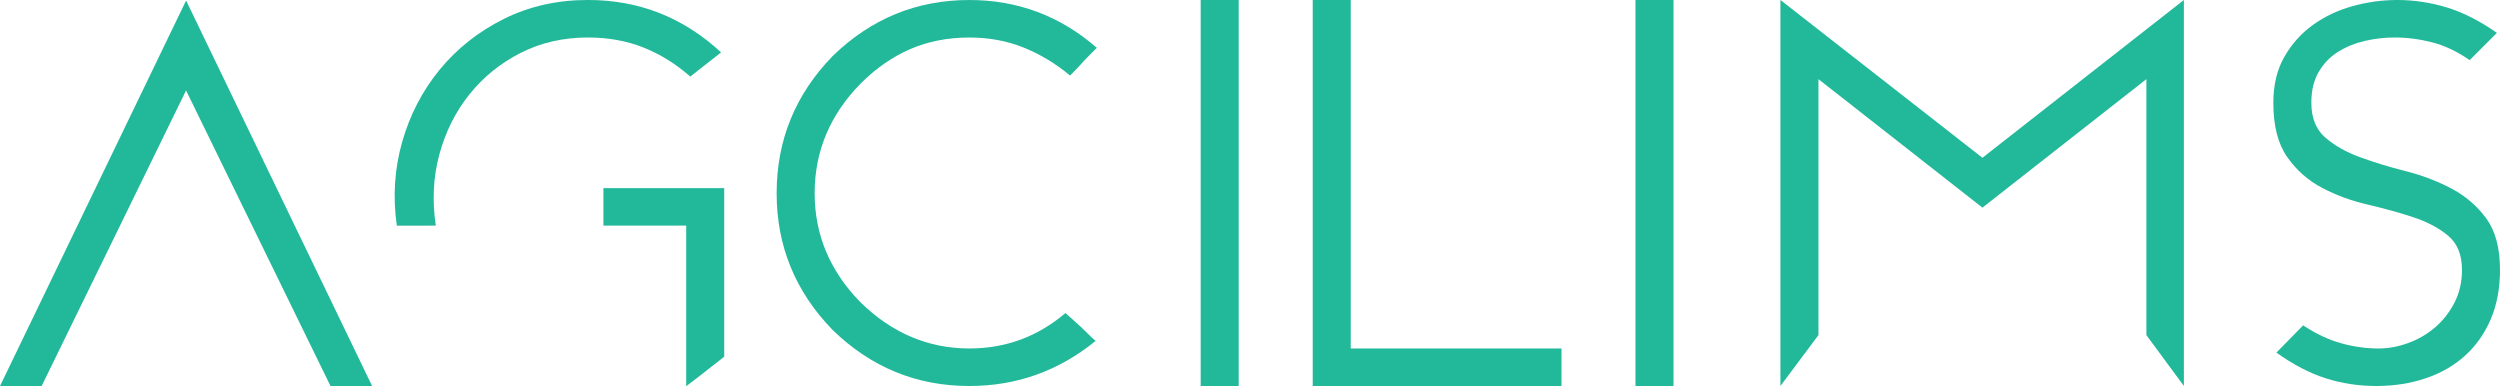 <?xml version="1.0" encoding="utf-8"?>
<!-- Generator: Adobe Illustrator 16.0.0, SVG Export Plug-In . SVG Version: 6.00 Build 0)  -->
<!DOCTYPE svg PUBLIC "-//W3C//DTD SVG 1.1//EN" "http://www.w3.org/Graphics/SVG/1.1/DTD/svg11.dtd">
<svg version="1.1" id="Layer_1" xmlns="http://www.w3.org/2000/svg" xmlns:xlink="http://www.w3.org/1999/xlink" x="0px" y="0px" 	 width="129.533px" height="20px" viewBox="163.882 -191.03 129.533 20" enable-background="new 163.882 -191.03 129.533 20" 	 xml:space="preserve"> <g> 	<path fill="#22B99A" d="M183.163-171.03h-2.157l-7.483-15.313l-7.483,15.313h-2.157l9.641-19.973L183.163-171.03z"/> 	<path fill="#22B99A" d="M184.442-179.339c-0.213-1.491-0.12-2.938,0.279-4.341s1.048-2.65,1.943-3.742 		c0.896-1.092,2.002-1.966,3.316-2.623c1.313-0.657,2.77-0.986,4.367-0.986c2.646,0,4.944,0.906,6.897,2.717l-1.598,1.251 		c-0.746-0.657-1.554-1.158-2.424-1.504c-0.87-0.347-1.828-0.52-2.876-0.52c-1.278,0-2.441,0.266-3.488,0.799 		c-1.048,0.533-1.931,1.248-2.65,2.144c-0.719,0.896-1.238,1.931-1.558,3.103s-0.382,2.406-0.187,3.702H184.442z M195.147-179.339 		v-1.944h6.259v8.735c-0.479,0.373-0.849,0.662-1.105,0.865c-0.257,0.205-0.448,0.351-0.572,0.439 		c-0.125,0.089-0.2,0.146-0.227,0.173c-0.026,0.026-0.049,0.04-0.066,0.04v-8.309H195.147z"/> 	<path fill="#22B99A" d="M214.109-171.03c-2.734,0-5.096-0.967-7.084-2.902c-1.936-1.988-2.903-4.35-2.903-7.084 		c0-2.752,0.968-5.122,2.903-7.111c1.988-1.935,4.35-2.903,7.084-2.903c2.503,0,4.704,0.826,6.604,2.477 		c-0.089,0.089-0.214,0.213-0.373,0.373c-0.16,0.16-0.311,0.32-0.453,0.479s-0.328,0.355-0.56,0.586 		c-0.745-0.621-1.549-1.105-2.409-1.451c-0.861-0.347-1.798-0.52-2.81-0.52c-1.119,0-2.14,0.2-3.063,0.599 		c-0.923,0.399-1.784,0.999-2.583,1.798c-1.58,1.616-2.37,3.506-2.37,5.672c0,2.148,0.79,4.03,2.37,5.646 		c1.634,1.598,3.516,2.396,5.646,2.396c1.881,0,3.541-0.612,4.979-1.837c0.302,0.266,0.568,0.506,0.799,0.719 		c0.195,0.196,0.373,0.369,0.532,0.52c0.16,0.151,0.24,0.218,0.24,0.2C218.741-171.811,216.558-171.03,214.109-171.03z"/> 	<path fill="#22B99A" d="M228.062-191.03v20h-1.97v-20H228.062z"/> 	<path fill="#22B99A" d="M231.898-171.03v-20h1.97v18.056h10.92v1.944H231.898z"/> 	<path fill="#22B99A" d="M250.592-191.03v20h-1.971v-20H250.592z"/> 	<path fill="#22B99A" d="M275.093-186.929l-8.495,6.658l-8.496-6.658v13.262l-1.971,2.636v-20l10.467,8.176l10.438-8.176v20 		l-1.943-2.636V-186.929z"/> 	<path fill="#22B99A" d="M286.997-171.03c-0.905,0-1.776-0.133-2.61-0.399c-0.835-0.266-1.687-0.71-2.557-1.332l1.385-1.411 		c0.675,0.444,1.336,0.755,1.984,0.932c0.647,0.178,1.291,0.266,1.931,0.266c0.497,0,1.003-0.093,1.518-0.279 		c0.516-0.187,0.977-0.453,1.385-0.799c0.409-0.346,0.746-0.772,1.013-1.278c0.266-0.506,0.399-1.079,0.399-1.718 		c0-0.781-0.24-1.371-0.72-1.771c-0.479-0.4-1.082-0.719-1.811-0.959s-1.514-0.457-2.356-0.652 		c-0.844-0.195-1.629-0.484-2.357-0.866c-0.728-0.381-1.331-0.914-1.811-1.598s-0.719-1.62-0.719-2.81 		c0-0.923,0.19-1.718,0.572-2.384c0.382-0.666,0.874-1.216,1.478-1.651s1.287-0.759,2.051-0.972c0.764-0.213,1.535-0.32,2.317-0.32 		c0.869,0,1.727,0.129,2.569,0.386c0.844,0.258,1.709,0.697,2.597,1.318l-1.411,1.412c-0.64-0.444-1.283-0.75-1.932-0.919 		c-0.647-0.168-1.3-0.253-1.957-0.253c-0.515,0-1.025,0.058-1.531,0.173c-0.506,0.116-0.968,0.302-1.385,0.56 		s-0.754,0.604-1.012,1.039s-0.387,0.972-0.387,1.611c0,0.781,0.24,1.38,0.72,1.797c0.479,0.417,1.083,0.759,1.811,1.025 		s1.514,0.506,2.357,0.719c0.843,0.213,1.628,0.511,2.356,0.893c0.728,0.382,1.332,0.896,1.811,1.544 		c0.479,0.648,0.72,1.541,0.72,2.676c0,0.959-0.16,1.811-0.479,2.557s-0.764,1.376-1.332,1.891s-1.247,0.905-2.037,1.171 		C288.777-171.163,287.92-171.03,286.997-171.03z"/> </g> </svg>
